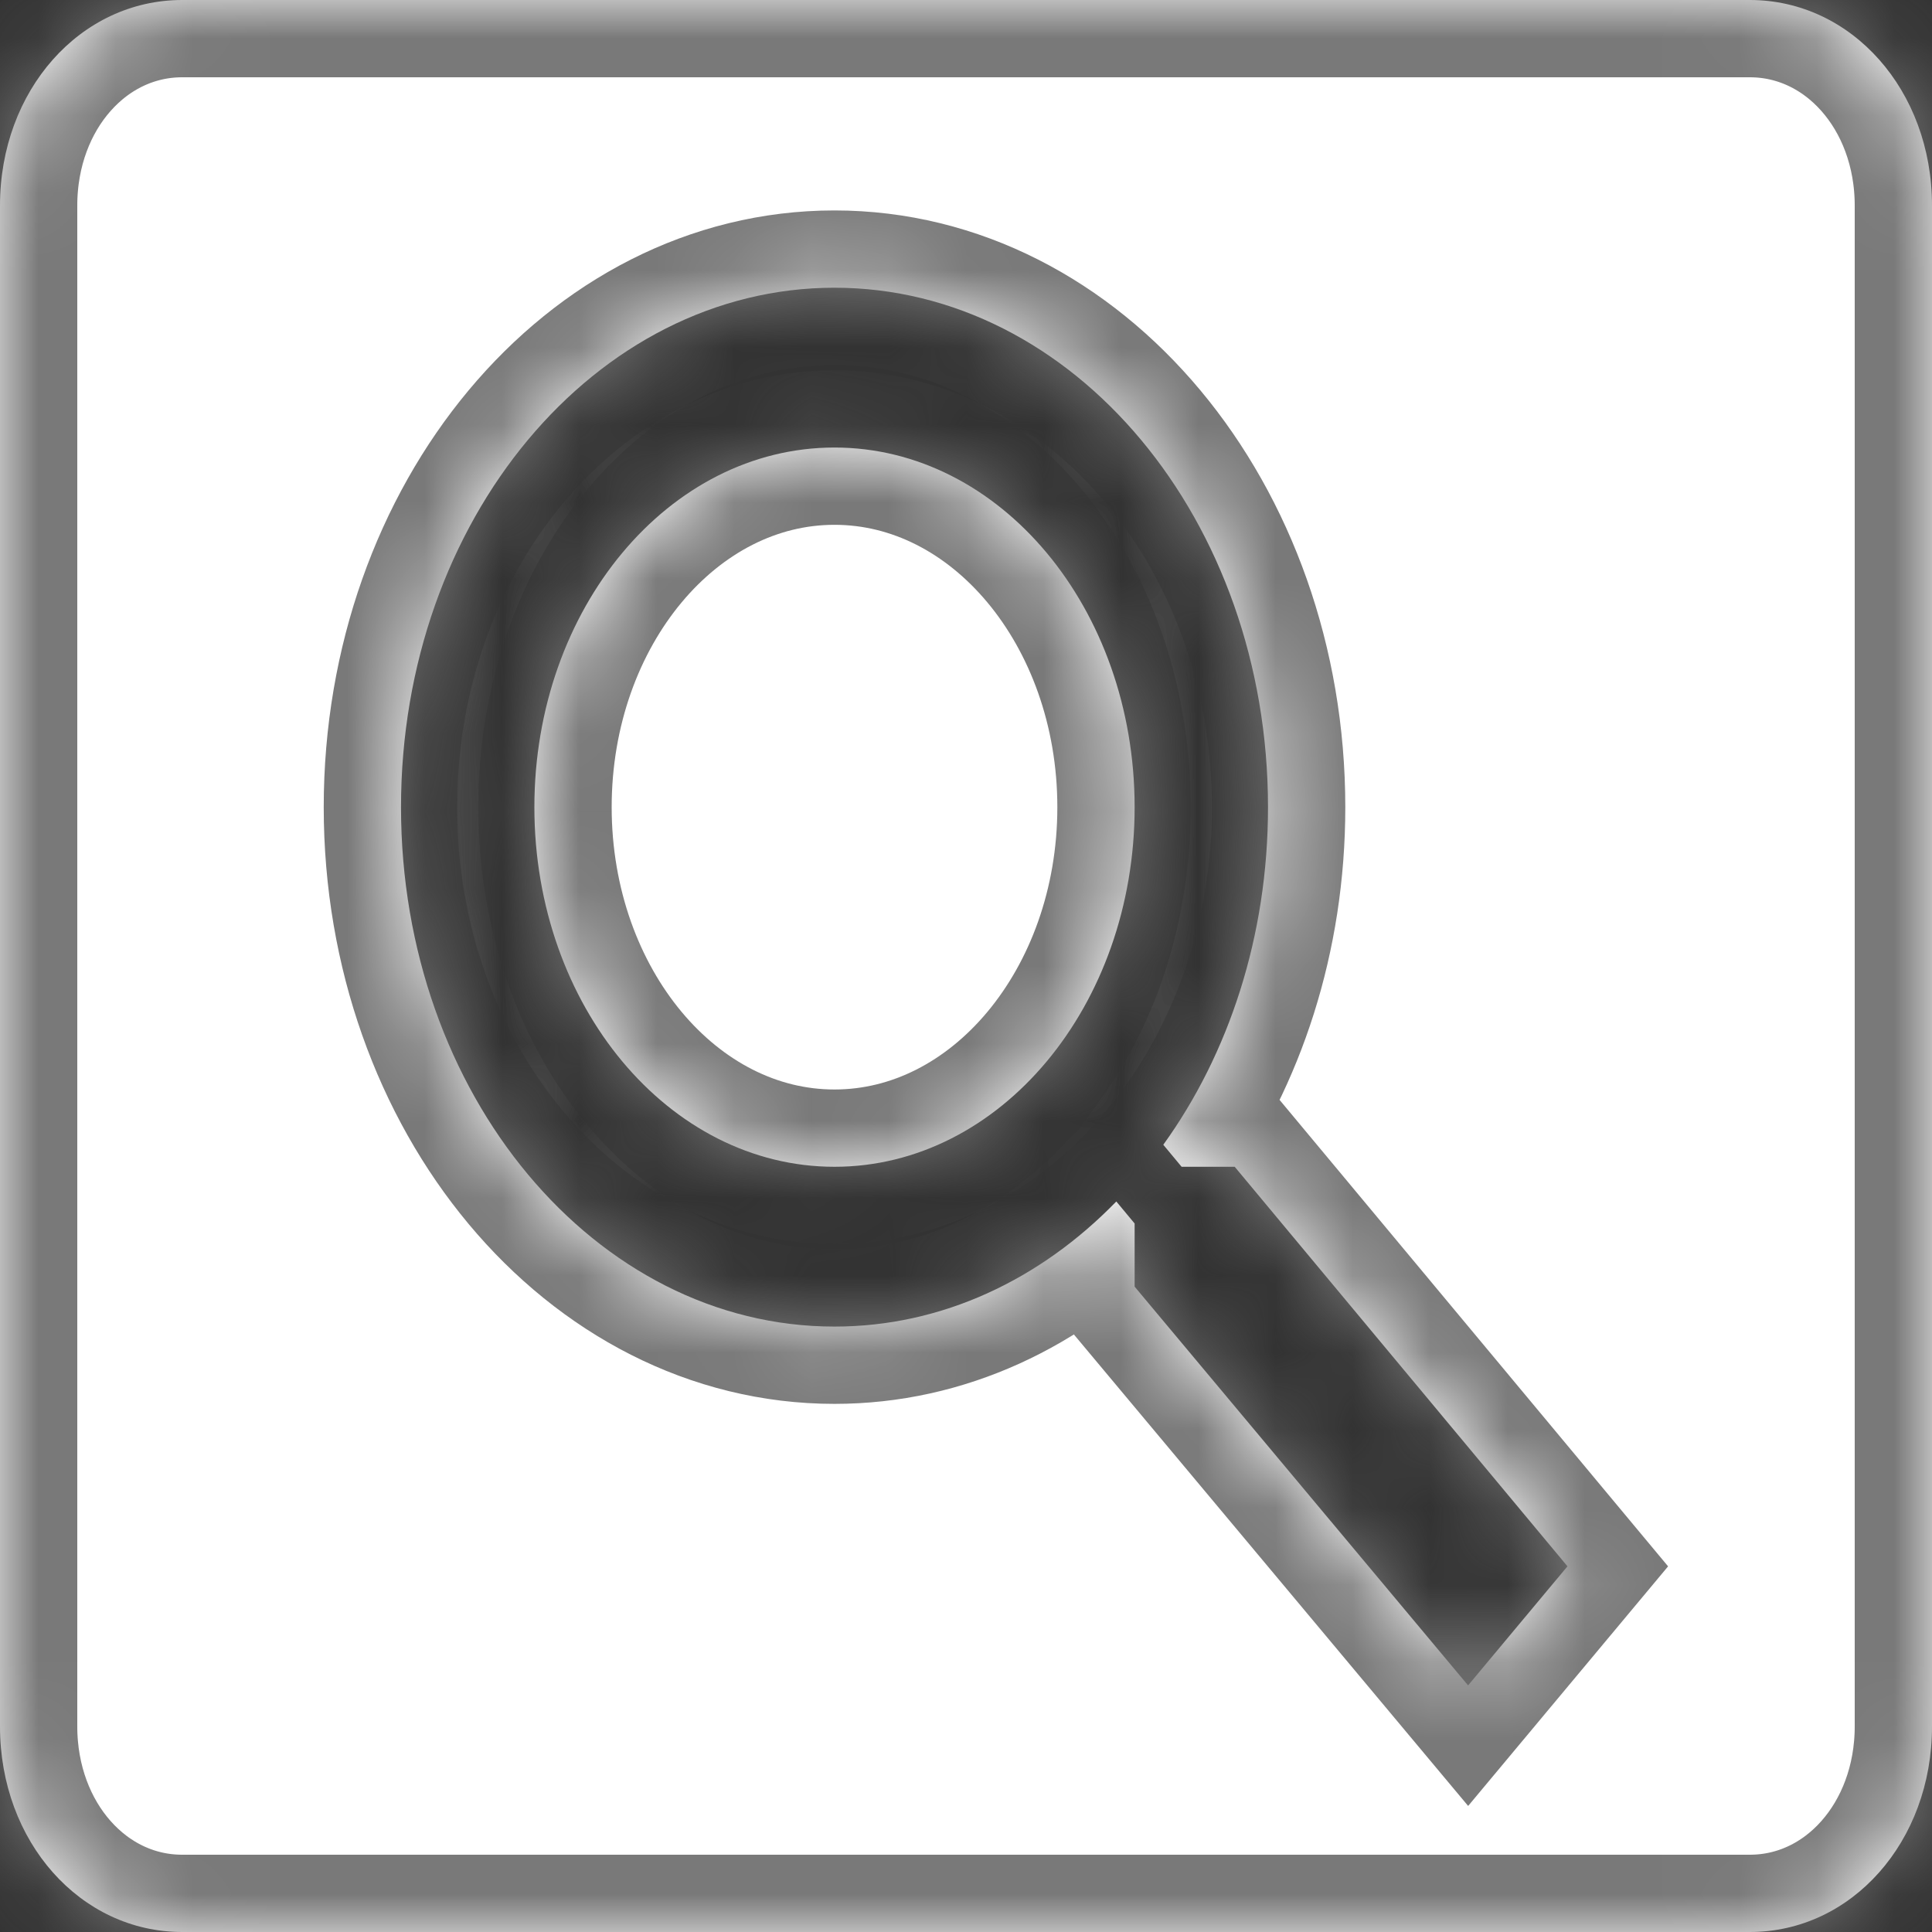 ﻿<?xml version="1.0" encoding="utf-8"?>
<svg version="1.1" xmlns:xlink="http://www.w3.org/1999/xlink" width="25px" height="25px" xmlns="http://www.w3.org/2000/svg">
  <rect width="100%" height="100%" fill="#333333" stroke="none"/>
  <defs>
    <mask fill="white" id="clip197">
      <path d="M 22.642 25  L 2.358 25  C 1.038 25  0 23.83  0 22.34  L 0 2.66  C 0 1.17  1.038 0  2.358 0  L 22.642 0  C 23.962 0  25 1.17  25 2.66  L 25 22.34  C 25 23.83  23.962 25  22.642 25  Z M 14.682 16.649  L 18.997 21.809  L 20.283 20.268  L 15.977 15.098  L 15.29 15.098  L 15.053 14.813  C 15.899 13.64  16.408 12.115  16.408 10.445  C 16.408 6.732  13.897 3.723  10.798 3.723  C 7.7 3.723  5.189 6.732  5.189 10.445  C 5.189 14.157  7.7 17.166  10.798 17.166  C 12.192 17.166  13.465 16.556  14.445 15.547  L 14.682 15.832  L 14.682 16.649  Z M 6.915 10.445  C 6.915 7.875  8.654 5.791  10.798 5.791  C 12.943 5.791  14.682 7.875  14.682 10.445  C 14.682 13.014  12.943 15.098  10.798 15.098  C 8.654 15.098  6.915 13.014  6.915 10.445  Z " fill-rule="evenodd" />
    </mask>
  </defs>
  <g transform="matrix(1 0 0 1 -701 -206 )">
    <path d="M 22.642 25  L 2.358 25  C 1.038 25  0 23.83  0 22.34  L 0 2.66  C 0 1.17  1.038 0  2.358 0  L 22.642 0  C 23.962 0  25 1.17  25 2.66  L 25 22.34  C 25 23.83  23.962 25  22.642 25  Z M 14.682 16.649  L 18.997 21.809  L 20.283 20.268  L 15.977 15.098  L 15.29 15.098  L 15.053 14.813  C 15.899 13.64  16.408 12.115  16.408 10.445  C 16.408 6.732  13.897 3.723  10.798 3.723  C 7.7 3.723  5.189 6.732  5.189 10.445  C 5.189 14.157  7.7 17.166  10.798 17.166  C 12.192 17.166  13.465 16.556  14.445 15.547  L 14.682 15.832  L 14.682 16.649  Z M 6.915 10.445  C 6.915 7.875  8.654 5.791  10.798 5.791  C 12.943 5.791  14.682 7.875  14.682 10.445  C 14.682 13.014  12.943 15.098  10.798 15.098  C 8.654 15.098  6.915 13.014  6.915 10.445  Z " fill-rule="nonzero" fill="#ffffff" stroke="none" transform="matrix(1 0 0 1 701 206 )" />
    <path d="M 22.642 25  L 2.358 25  C 1.038 25  0 23.83  0 22.34  L 0 2.66  C 0 1.17  1.038 0  2.358 0  L 22.642 0  C 23.962 0  25 1.17  25 2.66  L 25 22.34  C 25 23.83  23.962 25  22.642 25  Z " stroke-width="2" stroke="#797979" fill="none" transform="matrix(1 0 0 1 701 206 )" mask="url(#clip197)" />
    <path d="M 14.682 16.649  L 18.997 21.809  L 20.283 20.268  L 15.977 15.098  L 15.29 15.098  L 15.053 14.813  C 15.899 13.64  16.408 12.115  16.408 10.445  C 16.408 6.732  13.897 3.723  10.798 3.723  C 7.7 3.723  5.189 6.732  5.189 10.445  C 5.189 14.157  7.7 17.166  10.798 17.166  C 12.192 17.166  13.465 16.556  14.445 15.547  L 14.682 15.832  L 14.682 16.649  Z " stroke-width="2" stroke="#797979" fill="none" transform="matrix(1 0 0 1 701 206 )" mask="url(#clip197)" />
    <path d="M 6.915 10.445  C 6.915 7.875  8.654 5.791  10.798 5.791  C 12.943 5.791  14.682 7.875  14.682 10.445  C 14.682 13.014  12.943 15.098  10.798 15.098  C 8.654 15.098  6.915 13.014  6.915 10.445  Z " stroke-width="2" stroke="#797979" fill="none" transform="matrix(1 0 0 1 701 206 )" mask="url(#clip197)" />
  </g>
</svg>